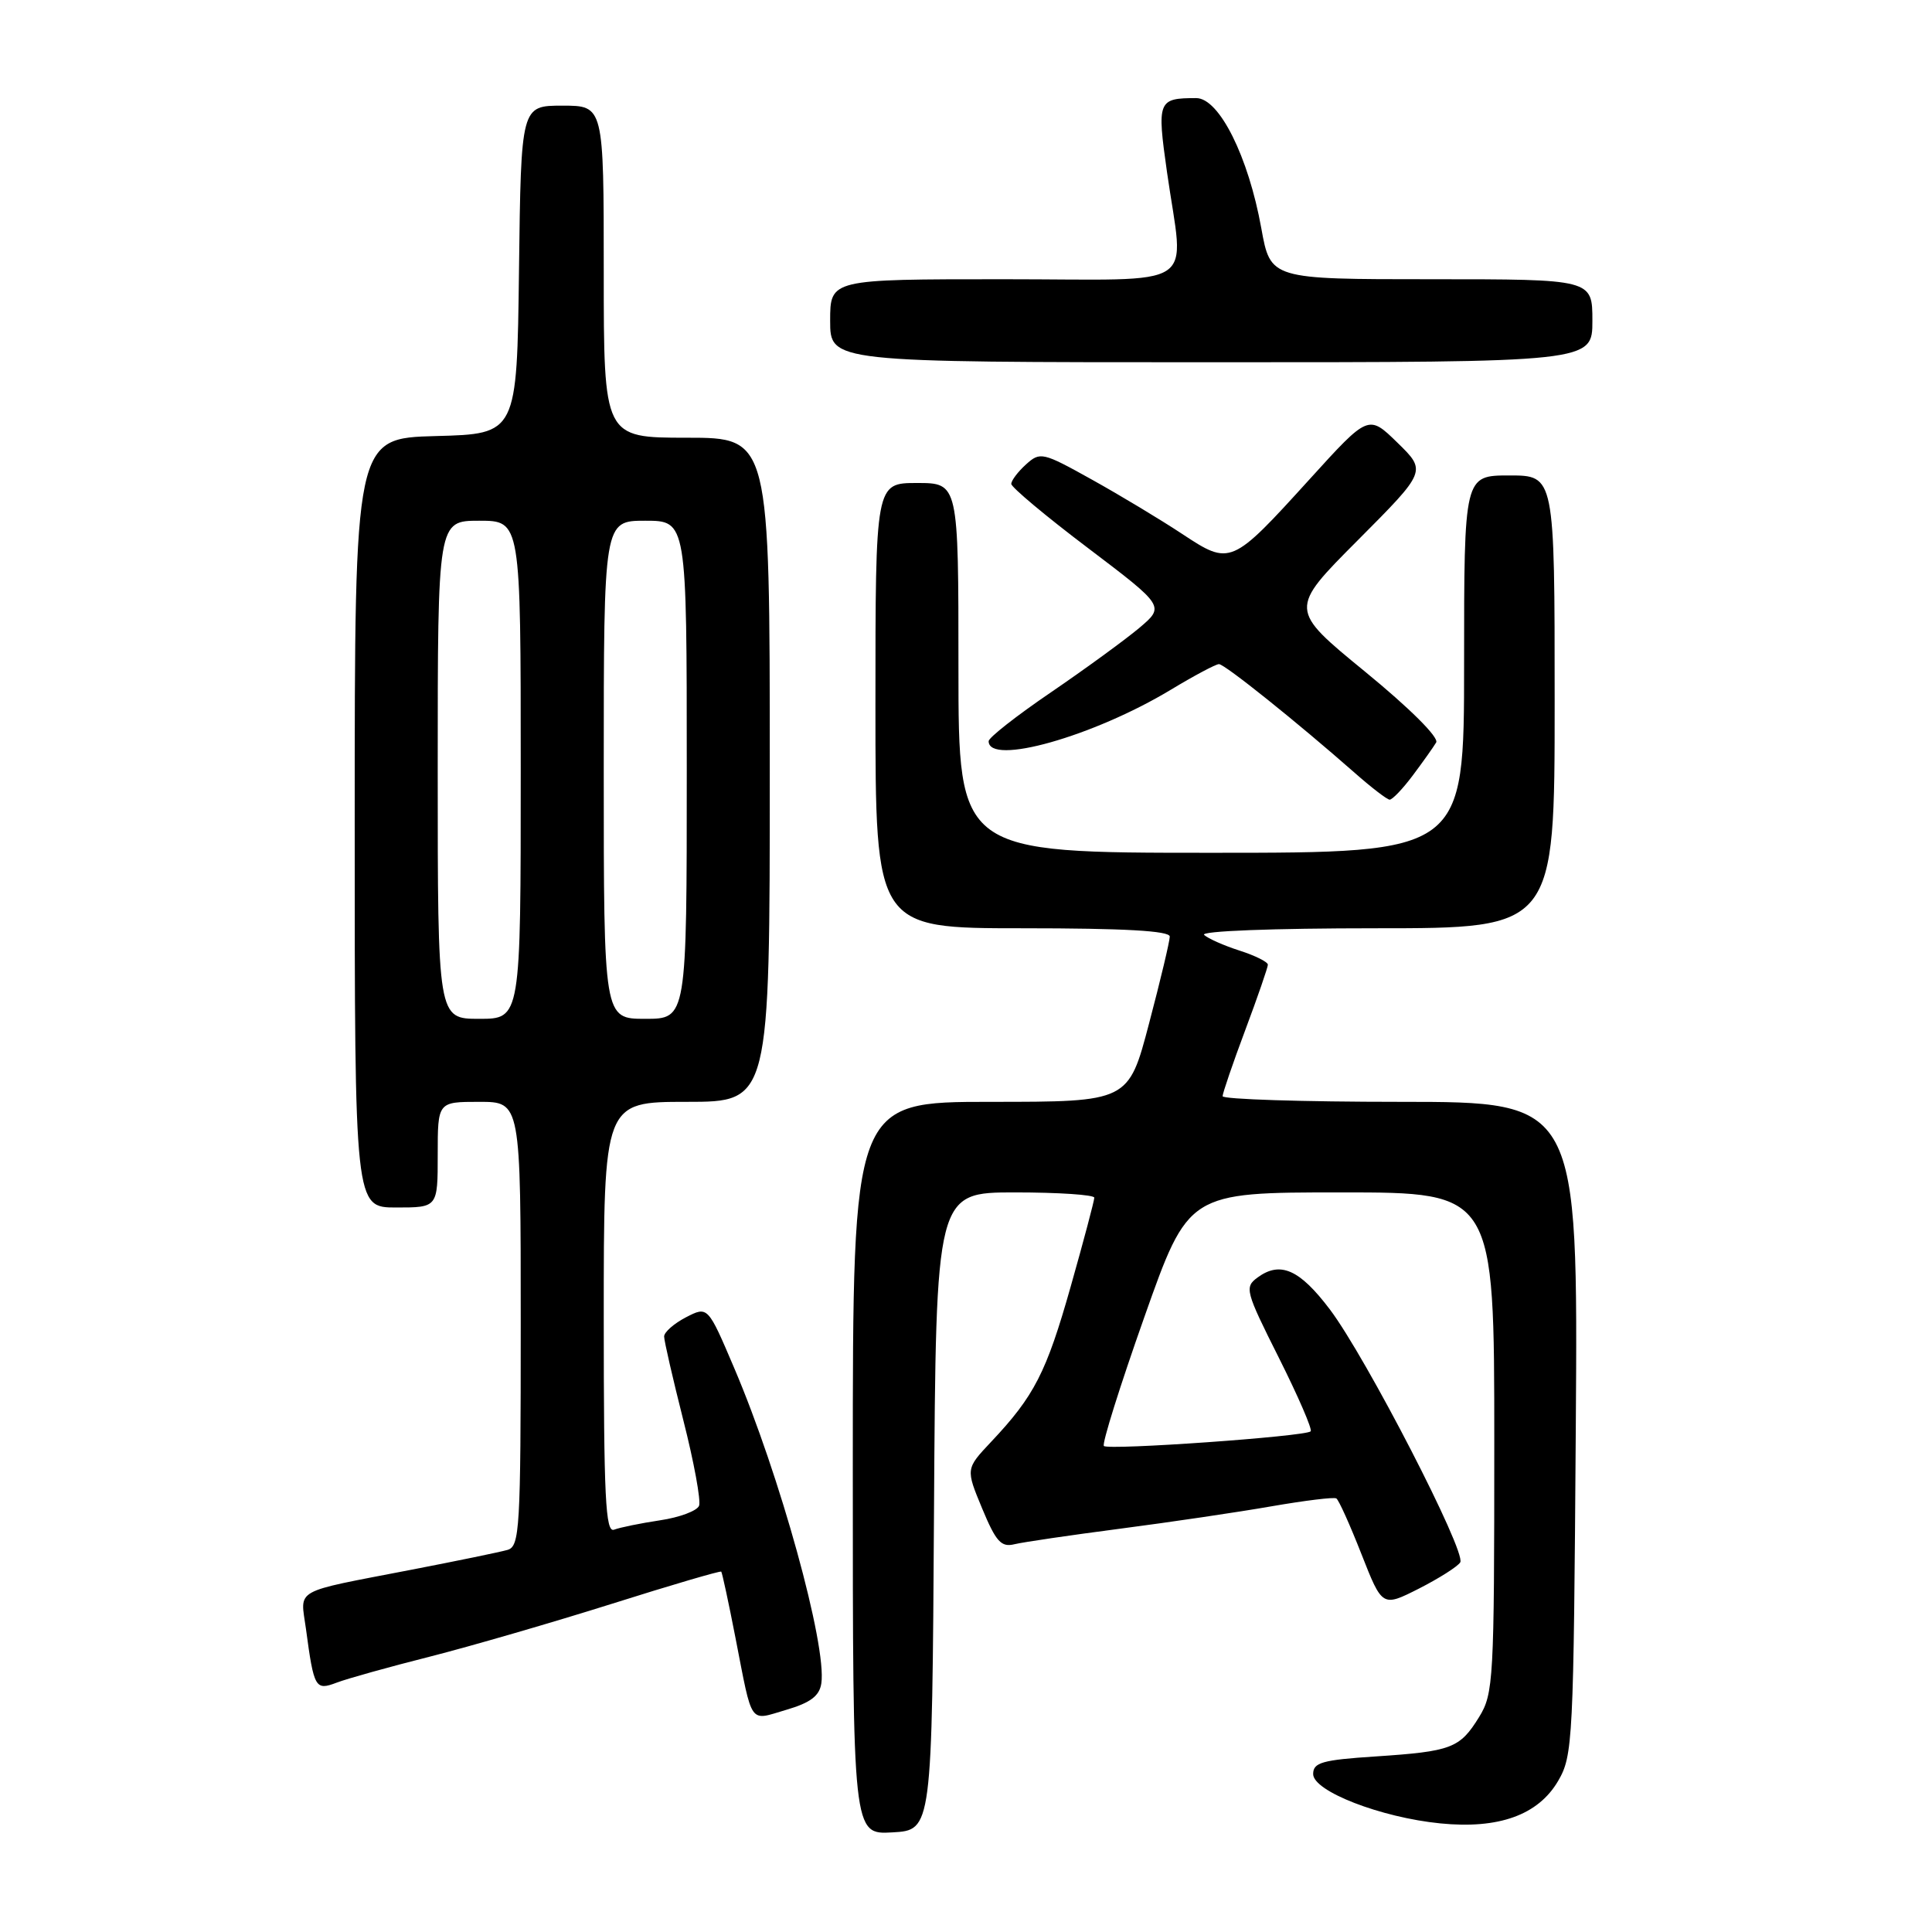 <?xml version="1.0" encoding="UTF-8" standalone="no"?>
<!DOCTYPE svg PUBLIC "-//W3C//DTD SVG 1.1//EN" "http://www.w3.org/Graphics/SVG/1.1/DTD/svg11.dtd" >
<svg xmlns="http://www.w3.org/2000/svg" xmlns:xlink="http://www.w3.org/1999/xlink" version="1.1" viewBox="0 0 256 256">
 <g >
 <path fill="currentColor"
d=" M 123.76 200.25 C 124.02 158.00 124.02 158.00 134.51 158.00 C 140.28 158.00 145.00 158.32 145.00 158.70 C 145.00 159.09 143.60 164.38 141.88 170.45 C 138.65 181.87 137.05 184.99 131.32 191.06 C 127.96 194.63 127.96 194.63 130.14 199.88 C 131.97 204.28 132.66 205.05 134.41 204.62 C 135.56 204.34 141.90 203.41 148.50 202.55 C 155.10 201.69 164.10 200.36 168.50 199.59 C 172.90 198.83 176.76 198.35 177.07 198.55 C 177.39 198.74 178.88 202.06 180.40 205.93 C 183.16 212.95 183.16 212.95 188.01 210.50 C 190.68 209.14 193.14 207.58 193.49 207.02 C 194.32 205.67 181.01 179.85 176.21 173.50 C 172.20 168.20 169.65 167.07 166.64 169.27 C 164.88 170.56 165.02 171.08 169.46 179.92 C 172.02 185.03 173.92 189.41 173.67 189.66 C 172.99 190.34 146.85 192.19 146.27 191.60 C 145.99 191.33 148.40 183.65 151.62 174.55 C 157.47 158.00 157.47 158.00 177.73 158.00 C 198.00 158.00 198.00 158.00 198.00 191.13 C 198.00 222.63 197.90 224.43 195.98 227.53 C 193.43 231.66 192.34 232.07 182.25 232.74 C 175.20 233.20 174.00 233.54 174.00 235.07 C 174.00 237.35 182.97 240.83 190.86 241.61 C 198.59 242.38 203.81 240.50 206.45 236.00 C 208.42 232.64 208.51 230.77 208.80 189.25 C 209.10 146.00 209.10 146.00 185.55 146.00 C 172.60 146.00 162.00 145.66 162.00 145.25 C 162.01 144.84 163.35 140.90 165.00 136.50 C 166.65 132.10 167.99 128.20 168.00 127.83 C 168.00 127.46 166.31 126.62 164.25 125.96 C 162.19 125.30 160.07 124.36 159.55 123.88 C 159.00 123.37 168.62 123.00 182.30 123.00 C 206.00 123.00 206.00 123.00 206.00 93.00 C 206.00 63.00 206.00 63.00 200.00 63.00 C 194.00 63.00 194.00 63.00 194.00 88.00 C 194.00 113.00 194.00 113.00 160.50 113.00 C 127.00 113.00 127.00 113.00 127.00 88.50 C 127.00 64.00 127.00 64.00 121.50 64.00 C 116.00 64.00 116.00 64.00 116.00 93.50 C 116.00 123.00 116.00 123.00 135.50 123.00 C 148.99 123.00 155.00 123.34 155.00 124.10 C 155.00 124.70 153.77 129.88 152.26 135.60 C 149.53 146.00 149.53 146.00 131.26 146.00 C 113.00 146.00 113.00 146.00 113.00 194.55 C 113.00 243.10 113.00 243.10 118.25 242.80 C 123.50 242.50 123.50 242.50 123.76 200.25 Z  M 108.83 223.06 C 109.58 218.04 103.33 195.44 97.29 181.28 C 93.79 173.06 93.79 173.06 90.89 174.55 C 89.30 175.38 88.00 176.52 88.00 177.09 C 88.00 177.67 89.15 182.67 90.55 188.21 C 91.96 193.75 92.89 198.84 92.63 199.52 C 92.37 200.19 90.04 201.07 87.45 201.45 C 84.86 201.84 82.13 202.40 81.37 202.69 C 80.23 203.13 80.00 198.44 80.00 174.61 C 80.00 146.00 80.00 146.00 91.00 146.00 C 102.00 146.00 102.00 146.00 102.00 102.00 C 102.00 58.00 102.00 58.00 91.00 58.00 C 80.00 58.00 80.00 58.00 80.00 36.00 C 80.00 14.00 80.00 14.00 74.52 14.00 C 69.04 14.00 69.04 14.00 68.77 35.75 C 68.50 57.50 68.50 57.50 57.75 57.78 C 47.00 58.07 47.00 58.07 47.00 109.03 C 47.00 160.00 47.00 160.00 52.50 160.00 C 58.00 160.00 58.00 160.00 58.00 153.00 C 58.00 146.00 58.00 146.00 63.50 146.00 C 69.00 146.00 69.00 146.00 69.00 175.43 C 69.00 202.61 68.87 204.90 67.25 205.37 C 66.29 205.65 60.55 206.83 54.50 208.00 C 38.59 211.08 39.80 210.40 40.54 215.83 C 41.60 223.72 41.78 224.03 44.61 222.96 C 45.99 222.43 51.55 220.88 56.97 219.51 C 62.39 218.13 73.24 214.98 81.08 212.51 C 88.92 210.03 95.44 208.12 95.57 208.25 C 95.69 208.39 96.54 212.32 97.45 217.00 C 99.76 228.82 99.20 228.02 104.19 226.56 C 107.39 225.62 108.58 224.72 108.83 223.06 Z  M 187.20 102.75 C 188.54 100.96 189.94 98.99 190.30 98.38 C 190.69 97.72 186.79 93.84 180.88 89.00 C 170.79 80.74 170.79 80.74 179.91 71.59 C 189.03 62.43 189.03 62.43 185.18 58.67 C 181.33 54.91 181.33 54.91 173.54 63.49 C 163.17 74.91 163.04 74.97 156.66 70.76 C 153.82 68.88 148.44 65.64 144.70 63.56 C 138.15 59.91 137.83 59.84 135.95 61.54 C 134.88 62.51 134.00 63.67 134.00 64.12 C 134.00 64.56 138.58 68.40 144.18 72.63 C 154.35 80.34 154.35 80.34 150.93 83.23 C 149.04 84.81 143.79 88.64 139.25 91.74 C 134.71 94.83 131.00 97.74 131.00 98.21 C 131.00 101.50 144.88 97.58 155.13 91.40 C 158.23 89.53 161.10 88.00 161.52 88.00 C 162.28 88.00 171.91 95.72 179.50 102.40 C 181.70 104.34 183.78 105.94 184.13 105.96 C 184.48 105.98 185.86 104.54 187.20 102.75 Z  M 211.00 42.50 C 211.00 37.00 211.00 37.00 189.67 37.00 C 168.35 37.00 168.35 37.00 167.13 30.25 C 165.42 20.75 161.55 13.00 158.51 13.00 C 153.42 13.00 153.29 13.33 154.63 22.78 C 156.89 38.69 159.45 37.00 133.00 37.00 C 110.00 37.00 110.00 37.00 110.00 42.50 C 110.00 48.00 110.00 48.00 160.50 48.00 C 211.00 48.00 211.00 48.00 211.00 42.50 Z  M 58.00 102.00 C 58.00 69.00 58.00 69.00 63.50 69.00 C 69.00 69.00 69.00 69.00 69.00 102.00 C 69.00 135.00 69.00 135.00 63.50 135.00 C 58.00 135.00 58.00 135.00 58.00 102.00 Z  M 80.00 102.00 C 80.00 69.00 80.00 69.00 85.50 69.00 C 91.00 69.00 91.00 69.00 91.00 102.00 C 91.00 135.00 91.00 135.00 85.50 135.00 C 80.00 135.00 80.00 135.00 80.00 102.00 Z "/>
</g>
</svg>
